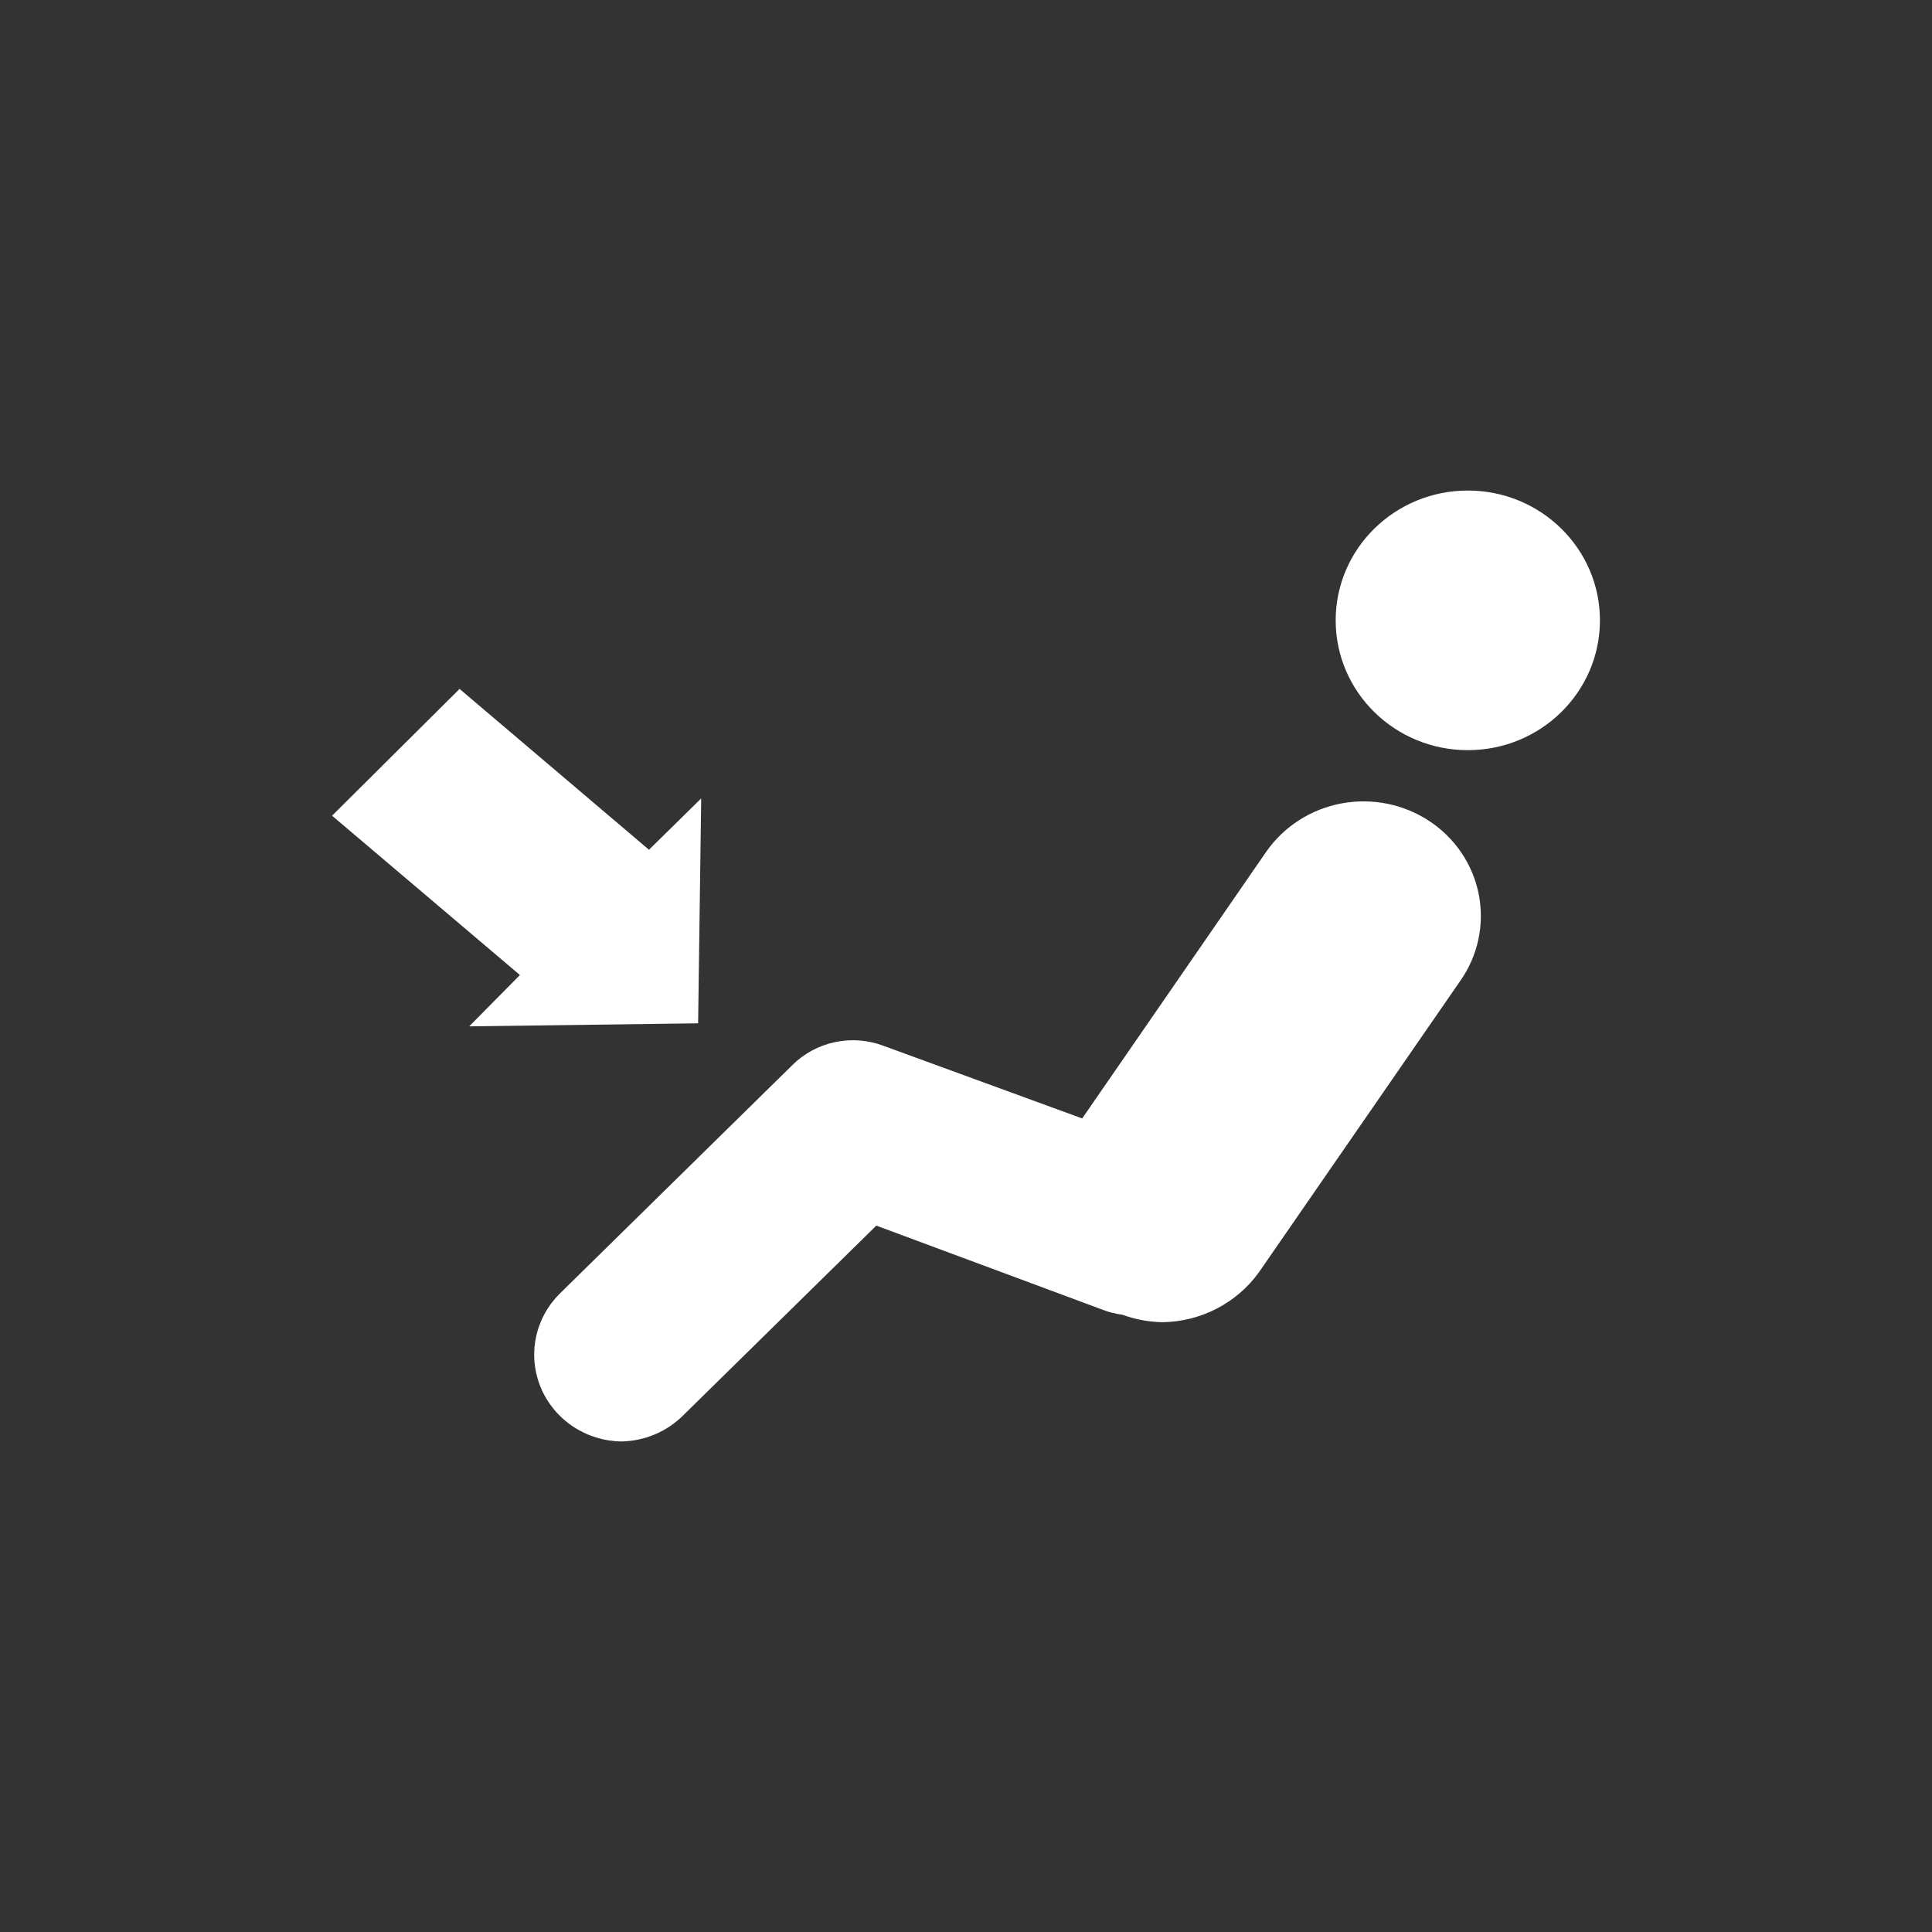 <svg width="64" height="64" viewBox="0 0 64 64" fill="none" xmlns="http://www.w3.org/2000/svg">
<rect x="0" y="0" width="64" height="64" fill="#333333" stroke="none"/>
<path fill-rule="evenodd" clip-rule="evenodd" d="M48.623 24.85C51.04 24.85 53 22.925 53 20.55C53 18.175 51.04 16.25 48.623 16.25C46.206 16.25 44.246 18.175 44.246 20.55C44.246 22.925 46.206 24.85 48.623 24.85ZM47.35 27.2C46.498 26.637 45.454 26.426 44.444 26.613C43.435 26.8 42.541 27.37 41.956 28.2L35.849 37.05L29.284 34.65C28.766 34.451 28.2 34.406 27.657 34.522C27.114 34.637 26.617 34.908 26.23 35.3L18.546 42.85C18.141 43.251 17.865 43.759 17.753 44.312C17.64 44.866 17.696 45.439 17.913 45.962C18.13 46.484 18.499 46.932 18.973 47.25C19.448 47.568 20.007 47.742 20.581 47.75C21.346 47.738 22.077 47.433 22.617 46.9L29.029 40.6L36.561 43.4C36.758 43.473 36.963 43.524 37.172 43.55C37.596 43.705 38.043 43.789 38.495 43.8C39.124 43.793 39.743 43.64 40.3 43.353C40.857 43.066 41.337 42.654 41.701 42.15L48.368 32.5C48.66 32.088 48.864 31.623 48.971 31.132C49.077 30.641 49.083 30.134 48.989 29.641C48.894 29.148 48.7 28.678 48.419 28.259C48.138 27.84 47.775 27.48 47.35 27.2ZM23.228 26.449L23.126 33.899L15.543 33.999L17.223 32.299L11 27.021L15.224 22.821L21.498 28.149L23.228 26.449Z" fill="white"/>
</svg>
